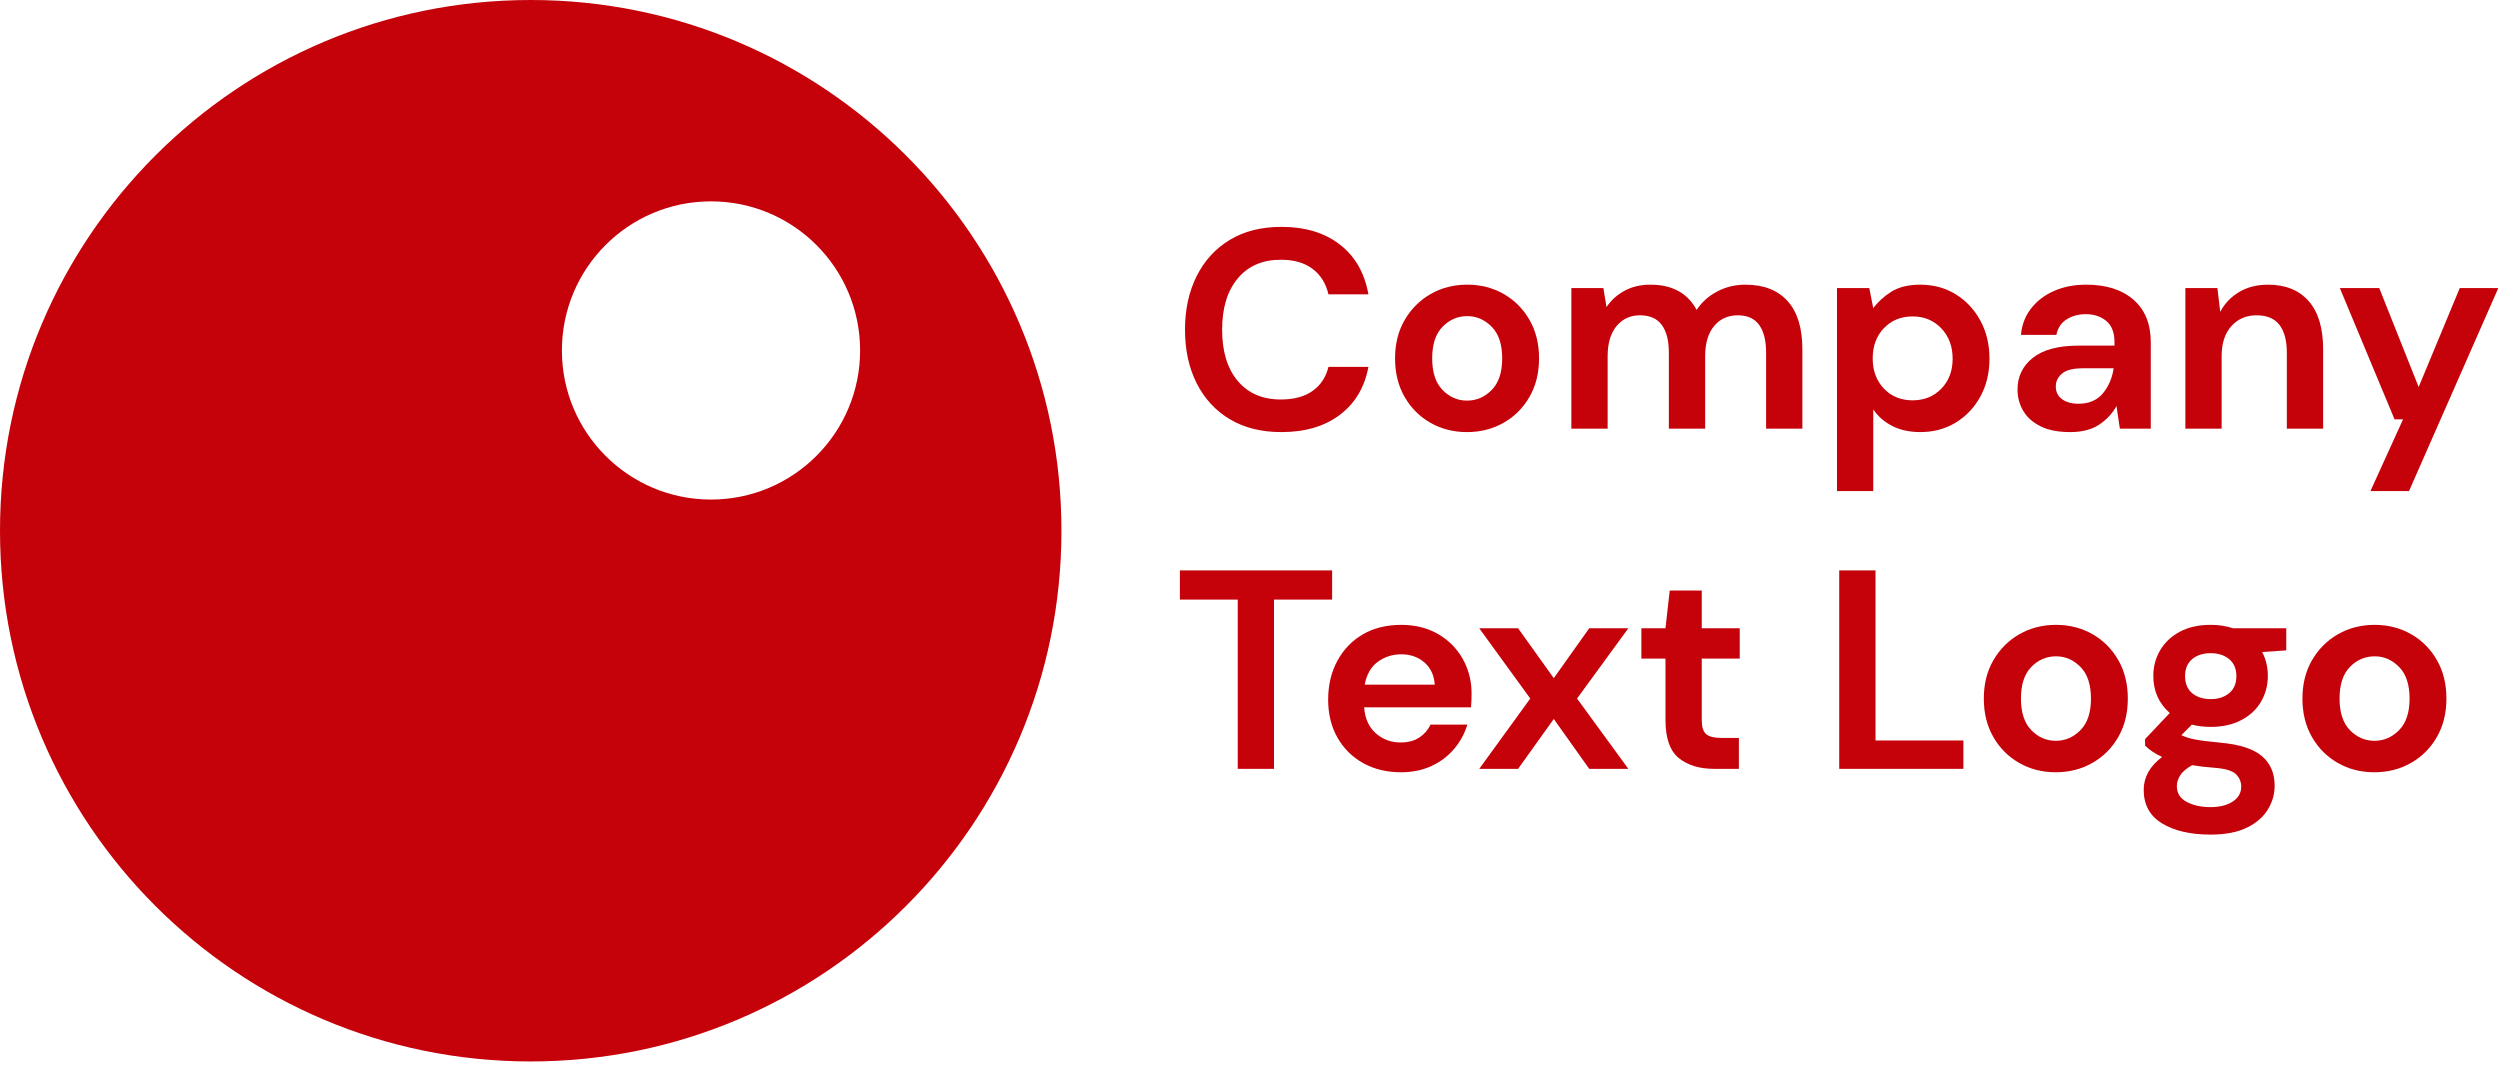 <svg width="142" height="61" viewBox="0 0 142 61" fill="none" xmlns="http://www.w3.org/2000/svg">
<path fill-rule="evenodd" clip-rule="evenodd" d="M0 30.146C0 13.497 13.496 0 30.145 0C46.794 0 60.29 13.497 60.29 30.146C60.29 46.794 46.794 60.291 30.145 60.291C13.496 60.291 0 46.794 0 30.146ZM31.916 19.906C31.916 24.583 35.707 28.375 40.385 28.375C45.062 28.375 48.854 24.583 48.854 19.906C48.854 15.228 45.062 11.437 40.385 11.437C35.707 11.437 31.916 15.228 31.916 19.906Z" fill="#C5010A"/>
<path d="M72.782 24.543C71.644 24.543 70.667 24.299 69.852 23.81C69.036 23.322 68.408 22.64 67.968 21.765C67.528 20.891 67.308 19.879 67.308 18.73C67.308 17.582 67.528 16.567 67.968 15.687C68.408 14.807 69.036 14.12 69.852 13.626C70.667 13.133 71.644 12.886 72.782 12.886C74.135 12.886 75.243 13.221 76.106 13.892C76.972 14.563 77.511 15.505 77.726 16.718H75.456C75.315 16.106 75.019 15.625 74.561 15.277C74.105 14.928 73.501 14.753 72.75 14.753C71.709 14.753 70.893 15.107 70.303 15.816C69.712 16.524 69.417 17.496 69.417 18.73C69.417 19.965 69.712 20.934 70.303 21.637C70.893 22.34 71.709 22.691 72.75 22.691C73.501 22.691 74.105 22.528 74.561 22.2C75.019 21.873 75.315 21.419 75.456 20.839H77.726C77.511 21.999 76.972 22.906 76.106 23.56C75.243 24.215 74.135 24.543 72.782 24.543Z" fill="#C5010A"/>
<path fill-rule="evenodd" clip-rule="evenodd" d="M83.329 24.543C82.555 24.543 81.861 24.366 81.244 24.012C80.625 23.657 80.137 23.166 79.778 22.538C79.418 21.91 79.239 21.183 79.239 20.355C79.239 19.529 79.421 18.802 79.786 18.174C80.151 17.547 80.642 17.055 81.259 16.701C81.876 16.346 82.572 16.169 83.344 16.169C84.107 16.169 84.796 16.346 85.414 16.701C86.031 17.055 86.519 17.547 86.878 18.174C87.238 18.802 87.418 19.529 87.418 20.355C87.418 21.183 87.238 21.91 86.878 22.538C86.519 23.166 86.028 23.657 85.406 24.012C84.783 24.366 84.09 24.543 83.329 24.543ZM83.344 17.956C82.797 17.956 82.328 18.159 81.936 18.561C81.543 18.963 81.348 19.561 81.348 20.355C81.348 21.151 81.543 21.748 81.936 22.151C82.328 22.553 82.791 22.755 83.329 22.755C83.865 22.755 84.332 22.553 84.729 22.151C85.126 21.748 85.325 21.151 85.325 20.355C85.325 19.561 85.126 18.963 84.729 18.561C84.332 18.159 83.871 17.956 83.344 17.956Z" fill="#C5010A"/>
<path d="M99.139 16.17C98.559 16.17 98.026 16.298 97.537 16.556C97.048 16.814 96.66 17.163 96.369 17.603C95.855 16.648 94.98 16.17 93.745 16.17C93.187 16.17 92.696 16.285 92.272 16.516C91.848 16.747 91.507 17.055 91.249 17.442L91.073 16.363H89.253V24.349H91.314V20.227C91.314 19.498 91.483 18.929 91.821 18.521C92.16 18.113 92.602 17.909 93.15 17.909C93.707 17.909 94.12 18.091 94.389 18.456C94.658 18.821 94.791 19.347 94.791 20.034V24.349H96.853V20.227C96.853 19.498 97.022 18.929 97.36 18.521C97.698 18.113 98.146 17.909 98.704 17.909C99.251 17.909 99.657 18.091 99.92 18.456C100.183 18.821 100.315 19.347 100.315 20.034V24.349H102.375V19.841C102.375 18.639 102.096 17.726 101.538 17.104C100.98 16.482 100.18 16.17 99.139 16.17Z" fill="#C5010A"/>
<path fill-rule="evenodd" clip-rule="evenodd" d="M111.086 16.717C111.676 17.082 112.143 17.581 112.487 18.214C112.83 18.848 113.002 19.567 113.002 20.372C113.002 21.177 112.83 21.893 112.487 22.521C112.143 23.149 111.676 23.643 111.086 24.003C110.495 24.362 109.825 24.542 109.074 24.542C108.472 24.542 107.947 24.43 107.495 24.204C107.045 23.979 106.68 23.662 106.401 23.254V27.891H104.34V16.363H106.175L106.401 17.506C106.659 17.152 106.999 16.841 107.423 16.572C107.847 16.304 108.398 16.17 109.074 16.17C109.825 16.17 110.495 16.352 111.086 16.717ZM108.639 22.739C109.293 22.739 109.835 22.519 110.265 22.079C110.695 21.639 110.91 21.07 110.91 20.372C110.91 19.674 110.695 19.1 110.265 18.649C109.835 18.199 109.293 17.973 108.639 17.973C107.973 17.973 107.428 18.196 107.004 18.641C106.58 19.087 106.369 19.658 106.369 20.356C106.369 21.054 106.58 21.625 107.004 22.071C107.428 22.516 107.973 22.739 108.639 22.739Z" fill="#C5010A"/>
<path fill-rule="evenodd" clip-rule="evenodd" d="M118.075 19.631C116.915 19.631 116.045 19.863 115.466 20.323C114.886 20.785 114.596 21.387 114.596 22.127C114.596 22.567 114.704 22.97 114.918 23.334C115.133 23.7 115.46 23.992 115.901 24.212C116.34 24.433 116.905 24.543 117.591 24.543C118.256 24.543 118.801 24.402 119.226 24.123C119.65 23.845 119.98 23.491 120.216 23.061L120.409 24.349H122.164V19.439C122.164 18.398 121.836 17.593 121.182 17.023C120.527 16.454 119.63 16.169 118.493 16.169C117.828 16.169 117.226 16.285 116.69 16.517C116.153 16.747 115.715 17.078 115.377 17.506C115.039 17.936 114.843 18.439 114.789 19.02H116.802C116.877 18.634 117.071 18.34 117.382 18.142C117.693 17.944 118.058 17.845 118.477 17.845C118.938 17.845 119.325 17.974 119.636 18.23C119.948 18.488 120.103 18.89 120.103 19.439V19.631H118.075ZM119.435 22.352C119.107 22.738 118.649 22.933 118.058 22.933C117.671 22.933 117.361 22.846 117.124 22.674C116.888 22.503 116.77 22.262 116.77 21.951C116.77 21.66 116.888 21.416 117.124 21.218C117.361 21.02 117.752 20.919 118.3 20.919H120.055C119.969 21.488 119.762 21.966 119.435 22.352Z" fill="#C5010A"/>
<path d="M131.954 19.841V24.349H129.892V20.034C129.892 19.347 129.753 18.821 129.475 18.456C129.195 18.091 128.76 17.909 128.17 17.909C127.591 17.909 127.115 18.113 126.745 18.52C126.375 18.929 126.189 19.497 126.189 20.227V24.349H124.129V16.363H125.948L126.109 17.715C126.355 17.243 126.713 16.868 127.18 16.588C127.646 16.309 128.196 16.17 128.83 16.17C129.817 16.17 130.585 16.481 131.133 17.103C131.68 17.726 131.954 18.639 131.954 19.841Z" fill="#C5010A"/>
<path d="M136.494 23.818L134.642 27.892H136.832L141.904 16.363H139.714L137.38 21.983L135.141 16.363H132.903L136.011 23.818H136.494Z" fill="#C5010A"/>
<path d="M67.018 32.399H75.665V34.057H72.363V43.67H70.303V34.057H67.018V32.399Z" fill="#C5010A"/>
<path fill-rule="evenodd" clip-rule="evenodd" d="M81.67 36.007C81.069 35.663 80.376 35.492 79.593 35.492C78.755 35.492 78.029 35.671 77.412 36.031C76.793 36.39 76.311 36.892 75.962 37.536C75.613 38.181 75.439 38.915 75.439 39.742C75.439 40.558 75.616 41.277 75.97 41.9C76.325 42.523 76.813 43.005 77.435 43.349C78.058 43.693 78.772 43.865 79.577 43.865C80.221 43.865 80.797 43.745 81.308 43.509C81.818 43.273 82.246 42.949 82.596 42.536C82.945 42.122 83.194 41.663 83.344 41.159H81.251C81.112 41.46 80.9 41.704 80.616 41.892C80.33 42.079 79.979 42.173 79.561 42.173C79.002 42.173 78.528 41.995 78.136 41.642C77.744 41.288 77.527 40.8 77.484 40.177H83.554C83.564 40.036 83.573 39.904 83.578 39.775C83.583 39.646 83.586 39.523 83.586 39.404C83.586 38.673 83.416 38.011 83.078 37.415C82.741 36.82 82.271 36.351 81.67 36.007ZM77.516 38.888C77.623 38.31 77.87 37.876 78.256 37.593C78.643 37.308 79.088 37.165 79.593 37.165C80.119 37.165 80.559 37.322 80.913 37.632C81.267 37.945 81.46 38.363 81.493 38.888H77.516Z" fill="#C5010A"/>
<path d="M88.255 38.519L90.268 35.685H92.49L89.576 39.677L92.49 43.671H90.268L88.255 40.837L86.227 43.671H84.021L86.919 39.677L84.021 35.685H86.227L88.255 38.519Z" fill="#C5010A"/>
<path d="M96.66 33.542H94.841L94.599 35.685H93.23V37.407H94.599V40.886C94.599 41.927 94.851 42.651 95.355 43.058C95.86 43.466 96.531 43.671 97.368 43.671H98.769V41.915H97.771C97.363 41.915 97.076 41.843 96.91 41.698C96.743 41.554 96.66 41.288 96.66 40.901V37.407H98.817V35.685H96.66V33.542Z" fill="#C5010A"/>
<path d="M104.468 32.399H106.53V42.059H111.521V43.67H104.468V32.399Z" fill="#C5010A"/>
<path fill-rule="evenodd" clip-rule="evenodd" d="M118.856 36.023C118.238 35.669 117.549 35.492 116.786 35.492C116.014 35.492 115.318 35.669 114.701 36.023C114.084 36.376 113.593 36.868 113.228 37.495C112.863 38.124 112.681 38.851 112.681 39.677C112.681 40.505 112.86 41.232 113.22 41.859C113.579 42.488 114.067 42.978 114.686 43.333C115.303 43.687 115.997 43.865 116.771 43.865C117.532 43.865 118.225 43.687 118.848 43.333C119.47 42.978 119.961 42.488 120.32 41.859C120.68 41.232 120.86 40.505 120.86 39.677C120.86 38.851 120.68 38.124 120.32 37.495C119.961 36.868 119.473 36.376 118.856 36.023ZM118.171 41.472C117.774 41.876 117.307 42.077 116.771 42.077C116.234 42.077 115.77 41.876 115.378 41.472C114.985 41.07 114.79 40.472 114.79 39.677C114.79 38.884 114.985 38.284 115.378 37.882C115.77 37.48 116.239 37.279 116.786 37.279C117.313 37.279 117.774 37.48 118.171 37.882C118.568 38.284 118.767 38.884 118.767 39.677C118.767 40.472 118.568 41.07 118.171 41.472Z" fill="#C5010A"/>
<path fill-rule="evenodd" clip-rule="evenodd" d="M123.822 35.878C124.305 35.62 124.89 35.491 125.577 35.491C126.028 35.491 126.446 35.556 126.833 35.684H129.86V36.94L128.491 37.036C128.706 37.444 128.813 37.895 128.813 38.39C128.813 38.927 128.684 39.415 128.427 39.854C128.17 40.294 127.797 40.643 127.307 40.901C126.819 41.159 126.242 41.288 125.577 41.288C125.19 41.288 124.831 41.245 124.498 41.159L123.902 41.755C124.085 41.851 124.332 41.931 124.643 41.995C124.954 42.06 125.459 42.124 126.157 42.188C127.22 42.286 127.992 42.538 128.475 42.946C128.958 43.354 129.2 43.917 129.2 44.636C129.2 45.108 129.071 45.558 128.813 45.981C128.555 46.405 128.158 46.749 127.622 47.011C127.085 47.274 126.398 47.405 125.561 47.405C124.423 47.405 123.506 47.194 122.807 46.77C122.11 46.347 121.762 45.71 121.762 44.862C121.762 44.143 122.11 43.52 122.807 42.995C122.593 42.897 122.408 42.796 122.252 42.688C122.096 42.581 121.96 42.468 121.842 42.351V41.979L123.242 40.499C122.62 39.95 122.308 39.249 122.308 38.39C122.308 37.852 122.44 37.364 122.703 36.925C122.966 36.483 123.339 36.136 123.822 35.878ZM125.577 39.71C125.996 39.71 126.342 39.597 126.616 39.372C126.889 39.145 127.026 38.823 127.026 38.405C127.026 37.987 126.889 37.665 126.616 37.438C126.342 37.214 125.996 37.101 125.577 37.101C125.137 37.101 124.783 37.214 124.514 37.438C124.246 37.665 124.112 37.987 124.112 38.405C124.112 38.823 124.246 39.145 124.514 39.372C124.783 39.597 125.137 39.71 125.577 39.71ZM125.738 43.606C125.298 43.573 124.89 43.526 124.514 43.462C124.203 43.634 123.98 43.821 123.846 44.024C123.712 44.227 123.645 44.438 123.645 44.653C123.645 45.05 123.83 45.347 124.2 45.546C124.571 45.745 125.024 45.845 125.561 45.845C126.076 45.845 126.495 45.739 126.817 45.53C127.138 45.321 127.3 45.038 127.3 44.684C127.3 44.395 127.195 44.153 126.986 43.96C126.776 43.767 126.36 43.649 125.738 43.606Z" fill="#C5010A"/>
<path fill-rule="evenodd" clip-rule="evenodd" d="M136.953 36.023C136.335 35.669 135.646 35.492 134.883 35.492C134.111 35.492 133.415 35.669 132.798 36.023C132.181 36.376 131.69 36.868 131.325 37.495C130.96 38.124 130.778 38.851 130.778 39.677C130.778 40.505 130.957 41.232 131.317 41.859C131.676 42.488 132.164 42.978 132.783 43.333C133.4 43.687 134.094 43.865 134.868 43.865C135.629 43.865 136.322 43.687 136.945 43.333C137.567 42.978 138.058 42.488 138.417 41.859C138.777 41.232 138.957 40.505 138.957 39.677C138.957 38.851 138.777 38.124 138.417 37.495C138.058 36.868 137.57 36.376 136.953 36.023ZM136.268 41.472C135.871 41.876 135.404 42.077 134.868 42.077C134.331 42.077 133.867 41.876 133.475 41.472C133.082 41.07 132.887 40.472 132.887 39.677C132.887 38.884 133.082 38.284 133.475 37.882C133.867 37.48 134.336 37.279 134.883 37.279C135.41 37.279 135.871 37.48 136.268 37.882C136.665 38.284 136.864 38.884 136.864 39.677C136.864 40.472 136.665 41.07 136.268 41.472Z" fill="#C5010A"/>
</svg>
